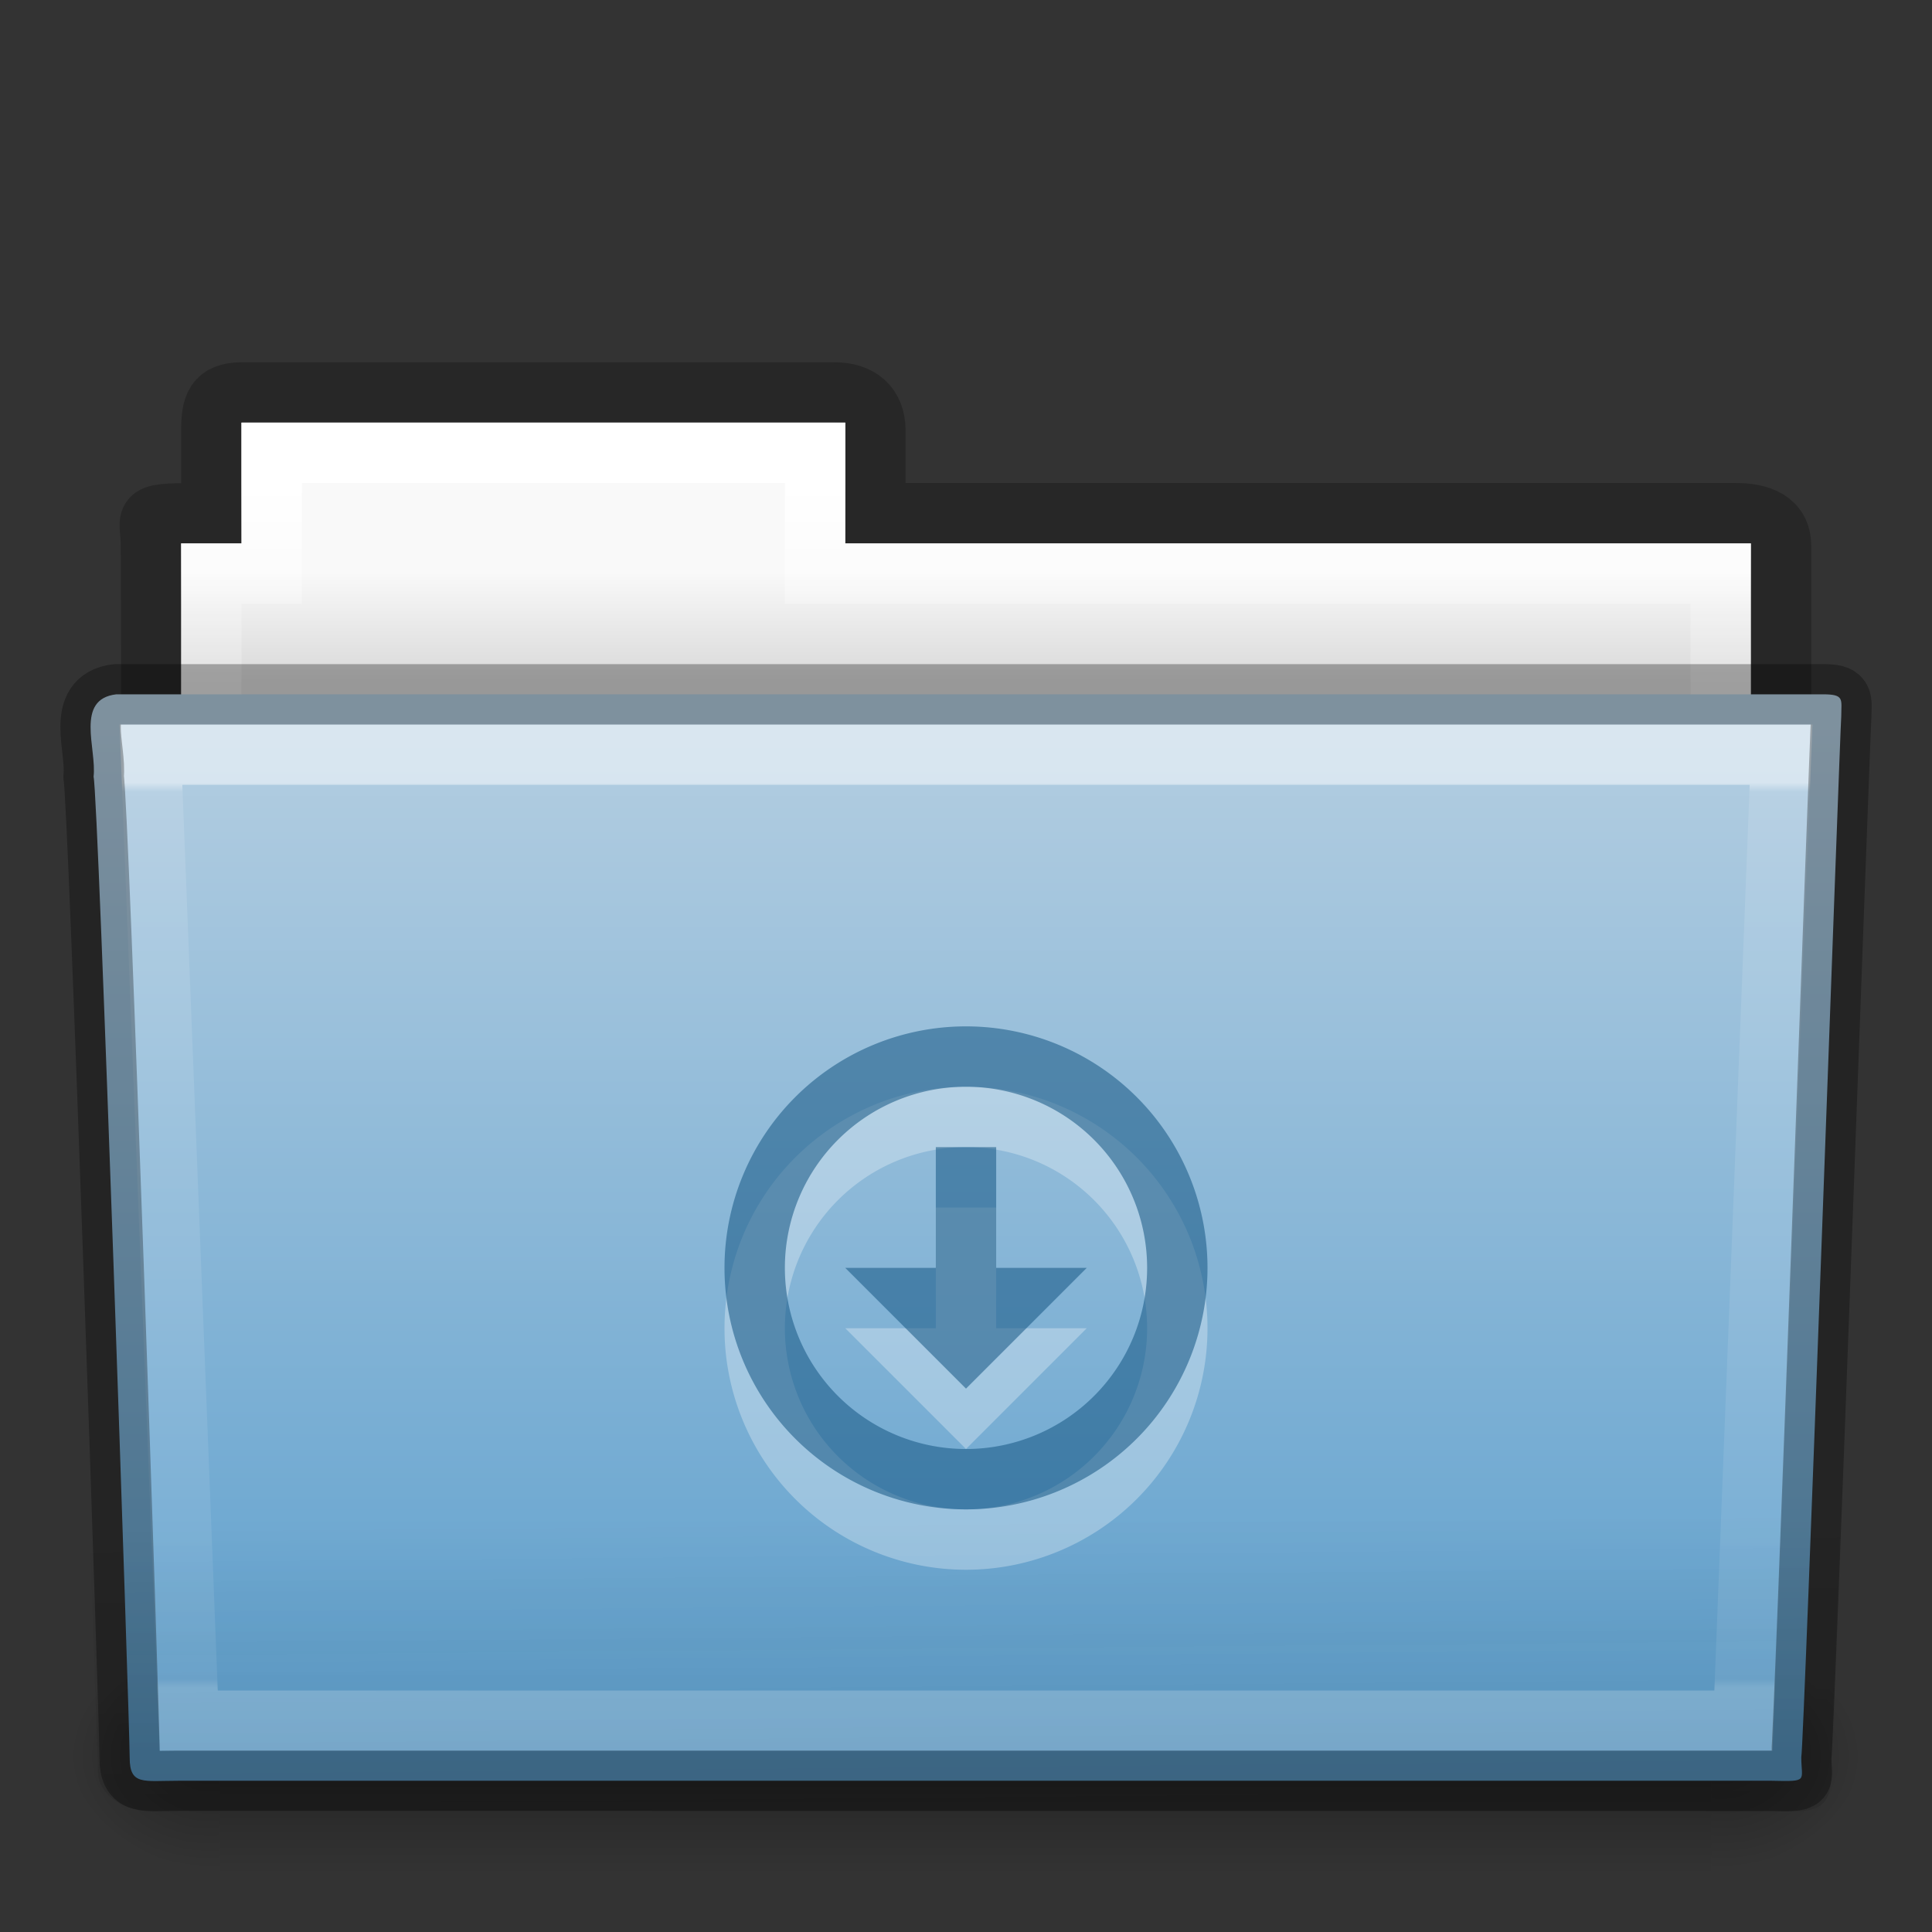 <svg xmlns="http://www.w3.org/2000/svg" xmlns:xlink="http://www.w3.org/1999/xlink" viewBox="0 0 32 32"><rect x="0" y="0" width="32" height="32" fill="#333333" stroke="none"/><defs><linearGradient x1="27.557" y1="7.163" x2="27.557" y2="21.387" id="r" xlink:href="#a" gradientUnits="userSpaceOnUse" gradientTransform="matrix(.892 0 0 1.054 3.12 5.413)"/><linearGradient id="a"><stop offset="0" stop-color="#fff"/><stop offset=".01" stop-color="#fff" stop-opacity=".235"/><stop offset=".99" stop-color="#fff" stop-opacity=".157"/><stop offset="1" stop-color="#fff" stop-opacity=".392"/></linearGradient><linearGradient x1="22.935" y1="49.629" x2="22.809" y2="36.658" id="q" xlink:href="#b" gradientUnits="userSpaceOnUse" gradientTransform="matrix(.747 0 0 .655 -1.92 1.168)"/><linearGradient id="b"><stop offset="0" stop-color="#0a0a0a" stop-opacity=".498"/><stop offset="1" stop-color="#0a0a0a" stop-opacity="0"/></linearGradient><linearGradient x1="35.793" y1="17.118" x2="35.793" y2="43.761" id="p" xlink:href="#c" gradientUnits="userSpaceOnUse" gradientTransform="matrix(.644 0 0 .643 .534 .893)"/><linearGradient id="c"><stop offset="0" stop-color="#b4cee1"/><stop offset="1" stop-color="#5d9fcd"/></linearGradient><linearGradient x1="302.857" y1="366.648" x2="302.857" y2="609.505" id="m" xlink:href="#d" gradientUnits="userSpaceOnUse" gradientTransform="matrix(.051 0 0 .016 -2.49 22.3)"/><linearGradient id="d"><stop offset="0" stop-opacity="0"/><stop offset=".5"/><stop offset="1" stop-opacity="0"/></linearGradient><radialGradient cx="605.714" cy="486.648" r="117.143" fx="605.714" fy="486.648" id="n" xlink:href="#e" gradientUnits="userSpaceOnUse" gradientTransform="matrix(.02 0 0 .016 16.388 22.3)"/><linearGradient id="e"><stop offset="0"/><stop offset="1" stop-opacity="0"/></linearGradient><radialGradient cx="605.714" cy="486.648" r="117.143" fx="605.714" fy="486.648" id="o" xlink:href="#f" gradientUnits="userSpaceOnUse" gradientTransform="matrix(-.02 0 0 .016 15.6 22.3)"/><linearGradient id="f"><stop offset="0"/><stop offset="1" stop-opacity="0"/></linearGradient><linearGradient x1="21.37" y1="4.732" x2="21.37" y2="34.143" id="l" xlink:href="#g" gradientUnits="userSpaceOnUse" gradientTransform="matrix(.544 0 0 .615 3.27 5.09)"/><linearGradient id="g"><stop offset="0" stop-color="#fff"/><stop offset=".111" stop-color="#fff" stop-opacity=".235"/><stop offset=".99" stop-color="#fff" stop-opacity=".157"/><stop offset="1" stop-color="#fff" stop-opacity=".392"/></linearGradient><linearGradient x1="62.989" y1="13" x2="62.989" y2="16" id="k" xlink:href="#h" gradientUnits="userSpaceOnUse" gradientTransform="translate(-30.39 1.43) scale(.619)"/><linearGradient id="h"><stop offset="0" stop-color="#f9f9f9"/><stop offset="1" stop-color="#d8d8d8"/></linearGradient><linearGradient id="i"><stop offset="0" stop-opacity=".322"/><stop offset="1" stop-opacity=".278"/></linearGradient><linearGradient x1="-51.786" y1="53.514" x2="-51.786" y2="3.634" id="j" xlink:href="#i" gradientUnits="userSpaceOnUse" gradientTransform="matrix(.507 0 0 .503 68.03 1.33)"/></defs><path d="M4 6.5c-.433.005-.5.217-.5.635V8.5c-1.245 0-1-.002-1 .544.022 6.533 0 6.9 0 7.456.902 0 27-2.35 27-3.36V9.044c0-.418-.347-.55-.78-.544H14.5V7.135c0-.418-.264-.64-.697-.635H4z" opacity=".8" color="#000" fill="none" stroke="url(#j)" overflow="visible"/><path d="M4 7v2H3v4h26V9H14V7H4z" color="#000" fill="url(#k)" overflow="visible"/><path d="M4.5 7.5v2h-1v4h25v-4h-15v-2h-9z" color="#000" fill="none" stroke="url(#l)" stroke-linecap="round" overflow="visible"/><path opacity=".3" fill="url(#m)" overflow="visible" d="M3.647 28.135h24.695V32H3.647z" transform="translate(0 -1)"/><path d="M28.342 28.135V32c1.02.007 2.47-.866 2.47-1.933 0-1.067-1.14-1.932-2.47-1.932z" opacity=".3" fill="url(#n)" overflow="visible" transform="translate(0 -1)"/><path d="M3.647 28.135V32c-1.02.007-2.47-.866-2.47-1.933 0-1.067 1.14-1.932 2.47-1.932z" opacity=".3" fill="url(#o)" overflow="visible" transform="translate(0 -1)"/><path d="M1.927 11.5c-.69.08-.322.903-.377 1.365.08.3.598 15.718.598 16.248 0 .46.227.382.8.382h26.4c.617.014.487.007.487-.39.045-.202.64-16.978.662-17.243 0-.28.058-.362-.305-.362H1.927z" color="#000" fill="url(#p)" overflow="visible"/><path d="M1.682 11H30.32c.413 0 .68.292.68.655l-.673 17.713c.01.46-.136.64-.617.632l-27.256-.012c-.414 0-.83-.27-.83-.634L1 11.656c0-.364.27-.656.682-.656z" opacity=".4" fill="url(#q)"/><path d="M2.5 12.5l.626 16h25.75l.624-16z" opacity=".5" color="#000" fill="none" stroke="url(#r)" stroke-linecap="round" overflow="visible"/><g opacity=".3" color="#000" fill="#fff" stroke-width="1.7" overflow="visible"><path d="M16 18a4 4 0 1 0 0 8 4 4 0 0 0 0-8zm0 1a3 3 0 1 1 0 6 3 3 0 0 1 0-6z" overflow="visible"/><path d="M15.5 20v2H14l2 2 2-2h-1.5v-2z" overflow="visible"/></g><g color="#000" fill="#175785" fill-opacity=".552" stroke-width="1.7" overflow="visible"><path d="M16 17a4 4 0 1 0 0 8 4 4 0 0 0 0-8zm0 1a3 3 0 1 1 0 6 3 3 0 0 1 0-6z" overflow="visible"/><path d="M15.5 19v2H14l2 2 2-2h-1.5v-2z" overflow="visible"/></g><path d="M1.927 11.5c-.69.08-.322.903-.377 1.365.08.3.598 15.718.598 16.248 0 .46.226.382.8.382h26.398c.62.014.488.007.488-.39.045-.202.64-16.978.663-17.243 0-.28.058-.362-.305-.362H1.927z" opacity=".3" color="#000" fill="none" stroke="#000" stroke-linecap="round" stroke-linejoin="round" overflow="visible"/></svg>